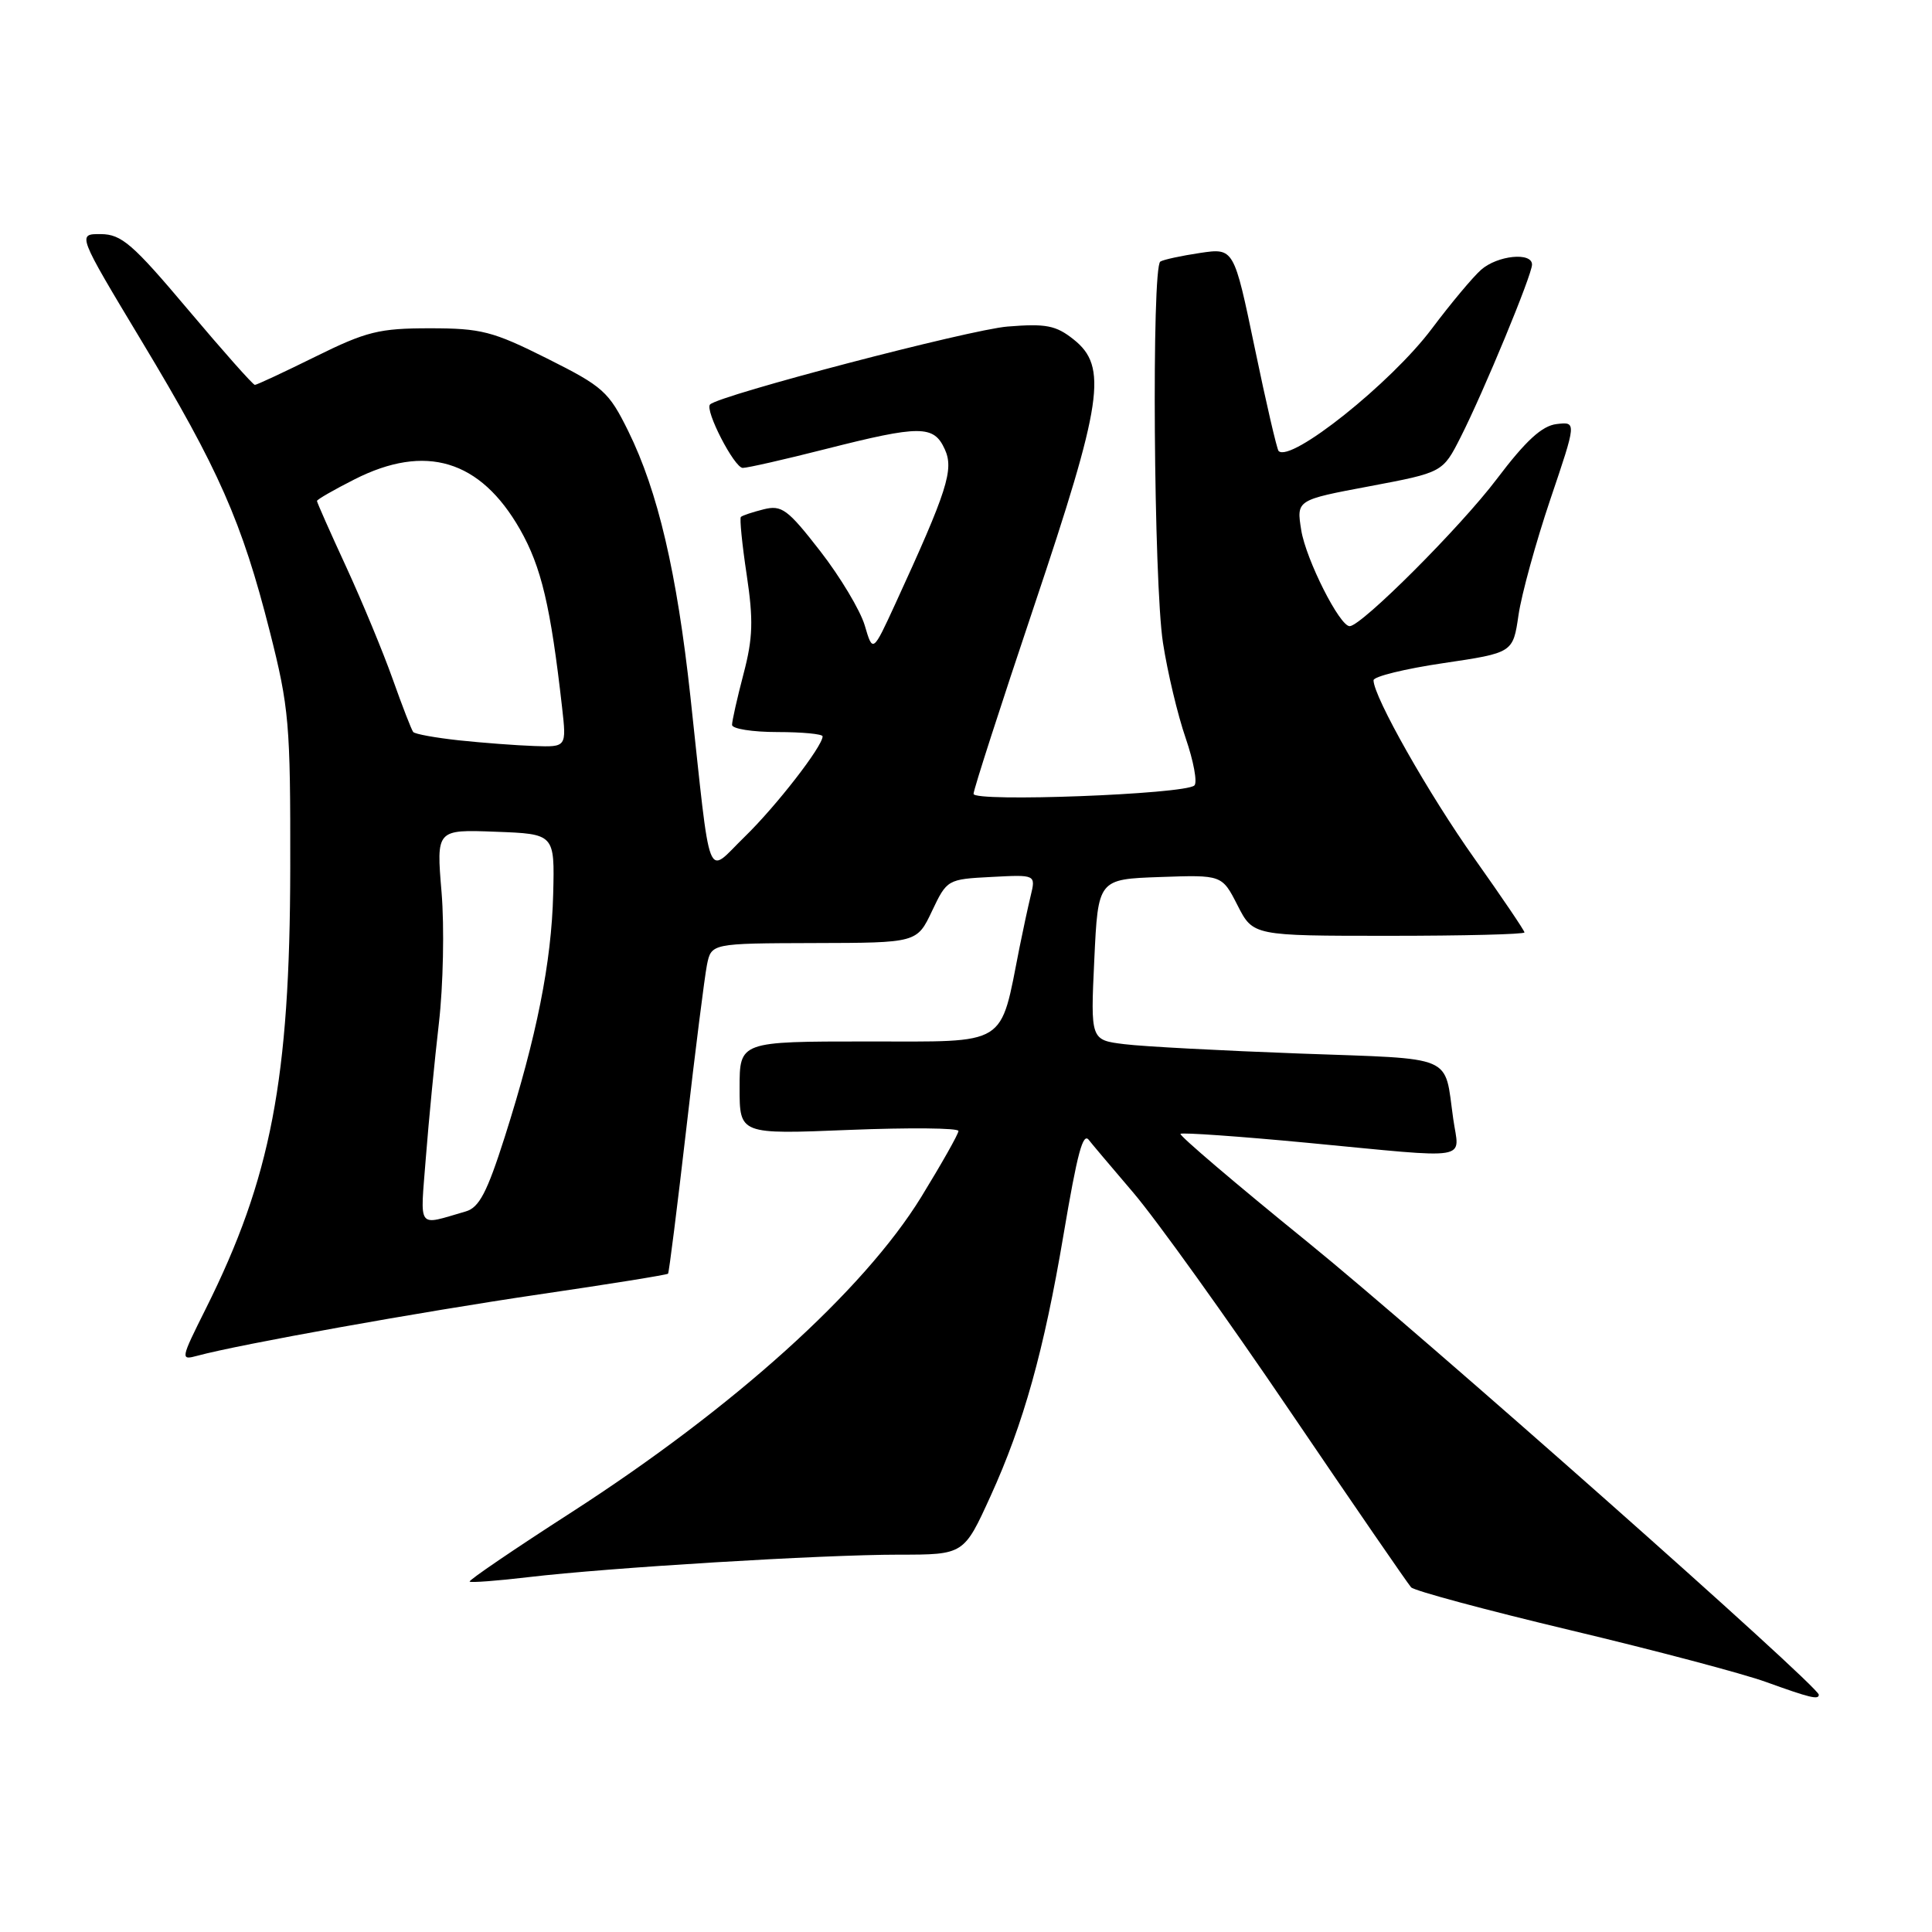 <?xml version="1.0" encoding="UTF-8" standalone="no"?>
<!DOCTYPE svg PUBLIC "-//W3C//DTD SVG 1.1//EN" "http://www.w3.org/Graphics/SVG/1.1/DTD/svg11.dtd" >
<svg xmlns="http://www.w3.org/2000/svg" xmlns:xlink="http://www.w3.org/1999/xlink" version="1.1" viewBox="0 0 256 256">
 <g >
 <path fill="currentColor"
d=" M 241.00 224.56 C 241.00 223.43 188.46 176.91 173.24 164.56 C 163.78 156.89 156.22 150.45 156.42 150.24 C 156.63 150.04 164.21 150.57 173.27 151.43 C 195.43 153.54 193.35 153.88 192.56 148.25 C 191.34 139.63 193.06 140.36 172.23 139.60 C 161.93 139.22 151.47 138.67 149.00 138.36 C 144.50 137.81 144.50 137.81 145.00 127.16 C 145.50 116.50 145.50 116.50 153.71 116.21 C 161.92 115.92 161.92 115.92 163.98 119.96 C 166.04 124.00 166.04 124.00 184.02 124.00 C 193.91 124.00 202.00 123.80 202.00 123.55 C 202.00 123.31 199.03 118.92 195.40 113.80 C 189.32 105.24 182.00 92.31 182.00 90.14 C 182.00 89.64 186.16 88.62 191.24 87.87 C 200.48 86.50 200.48 86.50 201.21 81.50 C 201.61 78.75 203.51 71.86 205.42 66.19 C 208.91 55.88 208.91 55.88 206.26 56.19 C 204.32 56.42 202.18 58.38 198.31 63.50 C 193.51 69.85 180.45 82.91 178.85 82.97 C 177.53 83.03 173.05 74.14 172.42 70.25 C 171.78 66.25 171.78 66.25 181.48 64.43 C 191.17 62.60 191.17 62.60 193.54 57.93 C 196.61 51.87 203.00 36.42 203.00 35.06 C 203.00 33.37 198.41 33.84 196.25 35.75 C 195.16 36.71 192.22 40.23 189.72 43.56 C 184.33 50.75 171.03 61.36 169.42 59.76 C 169.20 59.53 167.77 53.39 166.26 46.10 C 163.50 32.85 163.50 32.85 159.00 33.52 C 156.53 33.89 154.16 34.40 153.75 34.66 C 152.58 35.38 152.87 77.27 154.10 85.18 C 154.70 89.07 156.05 94.75 157.11 97.81 C 158.16 100.87 158.68 103.69 158.26 104.08 C 156.99 105.25 129.00 106.31 129.00 105.19 C 129.00 104.64 132.60 93.48 137.00 80.38 C 146.12 53.21 146.81 48.58 142.25 44.97 C 139.91 43.11 138.60 42.86 133.50 43.27 C 128.51 43.67 95.40 52.34 94.09 53.59 C 93.34 54.31 97.30 62.00 98.42 62.00 C 99.04 62.00 103.98 60.88 109.40 59.50 C 121.94 56.32 123.73 56.32 125.19 59.53 C 126.42 62.22 125.54 64.98 118.64 80.00 C 115.65 86.50 115.65 86.50 114.58 82.86 C 113.98 80.86 111.33 76.43 108.68 73.02 C 104.36 67.46 103.58 66.89 101.18 67.49 C 99.71 67.86 98.35 68.31 98.17 68.50 C 97.99 68.68 98.33 72.13 98.94 76.16 C 99.84 82.17 99.77 84.55 98.52 89.30 C 97.68 92.49 97.00 95.53 97.00 96.05 C 97.00 96.57 99.70 97.00 103.00 97.00 C 106.30 97.00 109.00 97.26 109.00 97.57 C 109.00 98.89 102.84 106.83 98.67 110.88 C 93.48 115.92 94.27 117.99 91.48 92.28 C 89.69 75.86 87.18 65.11 83.25 57.13 C 80.66 51.88 79.93 51.23 72.49 47.50 C 65.28 43.89 63.76 43.50 56.95 43.50 C 50.24 43.50 48.55 43.92 41.81 47.25 C 37.64 49.31 34.02 51.00 33.77 51.00 C 33.52 51.00 29.54 46.51 24.91 41.02 C 17.58 32.32 16.10 31.04 13.36 31.02 C 10.23 31.00 10.23 31.00 18.80 45.25 C 28.99 62.17 32.06 69.15 35.74 83.64 C 38.31 93.78 38.49 95.87 38.46 115.00 C 38.42 143.00 35.91 156.11 27.28 173.39 C 23.91 180.14 23.88 180.26 26.17 179.64 C 31.65 178.15 55.77 173.82 71.40 171.52 C 80.69 170.16 88.40 168.92 88.52 168.77 C 88.65 168.62 89.73 160.01 90.93 149.63 C 92.12 139.25 93.36 129.47 93.67 127.88 C 94.25 125.00 94.25 125.00 107.87 124.96 C 121.50 124.93 121.50 124.93 123.50 120.71 C 125.48 116.54 125.55 116.50 131.38 116.20 C 137.25 115.89 137.25 115.89 136.57 118.70 C 136.20 120.24 135.54 123.30 135.10 125.50 C 132.46 138.82 133.77 138.00 114.96 138.00 C 98.00 138.00 98.00 138.00 98.00 144.15 C 98.00 150.31 98.00 150.31 112.50 149.72 C 120.47 149.40 127.00 149.46 127.00 149.86 C 127.00 150.26 124.77 154.20 122.06 158.62 C 114.41 171.04 97.22 186.53 75.72 200.39 C 68.14 205.27 62.07 209.40 62.23 209.57 C 62.40 209.73 65.90 209.47 70.02 208.98 C 80.65 207.72 108.94 206.00 119.11 206.00 C 127.72 206.00 127.72 206.00 131.25 198.25 C 135.63 188.64 138.33 178.97 140.92 163.62 C 142.77 152.69 143.50 149.97 144.30 151.08 C 144.46 151.31 147.09 154.43 150.14 158.00 C 153.19 161.57 162.55 174.62 170.94 187.00 C 179.34 199.38 186.56 209.87 186.98 210.33 C 187.41 210.79 196.93 213.35 208.13 216.02 C 219.33 218.69 230.97 221.77 234.00 222.87 C 239.85 224.98 241.00 225.26 241.00 224.56 Z  M 56.43 153.36 C 56.81 148.49 57.59 140.46 58.16 135.53 C 58.73 130.60 58.89 122.82 58.51 118.24 C 57.81 109.91 57.81 109.91 65.66 110.21 C 73.50 110.50 73.50 110.50 73.30 118.46 C 73.08 127.49 71.12 137.34 66.87 150.69 C 64.54 158.00 63.49 160.01 61.72 160.52 C 55.16 162.41 55.68 163.11 56.43 153.36 Z  M 60.83 98.10 C 57.71 97.76 54.97 97.27 54.75 96.99 C 54.53 96.72 53.31 93.58 52.04 90.00 C 50.77 86.42 47.99 79.72 45.87 75.11 C 43.74 70.50 42.00 66.57 42.00 66.38 C 42.00 66.19 44.24 64.90 46.97 63.52 C 56.39 58.74 63.64 60.93 68.90 70.14 C 71.73 75.11 72.96 80.31 74.48 93.75 C 75.07 99.00 75.07 99.00 70.78 98.85 C 68.43 98.77 63.95 98.43 60.83 98.10 Z "/>
</g>
</svg>